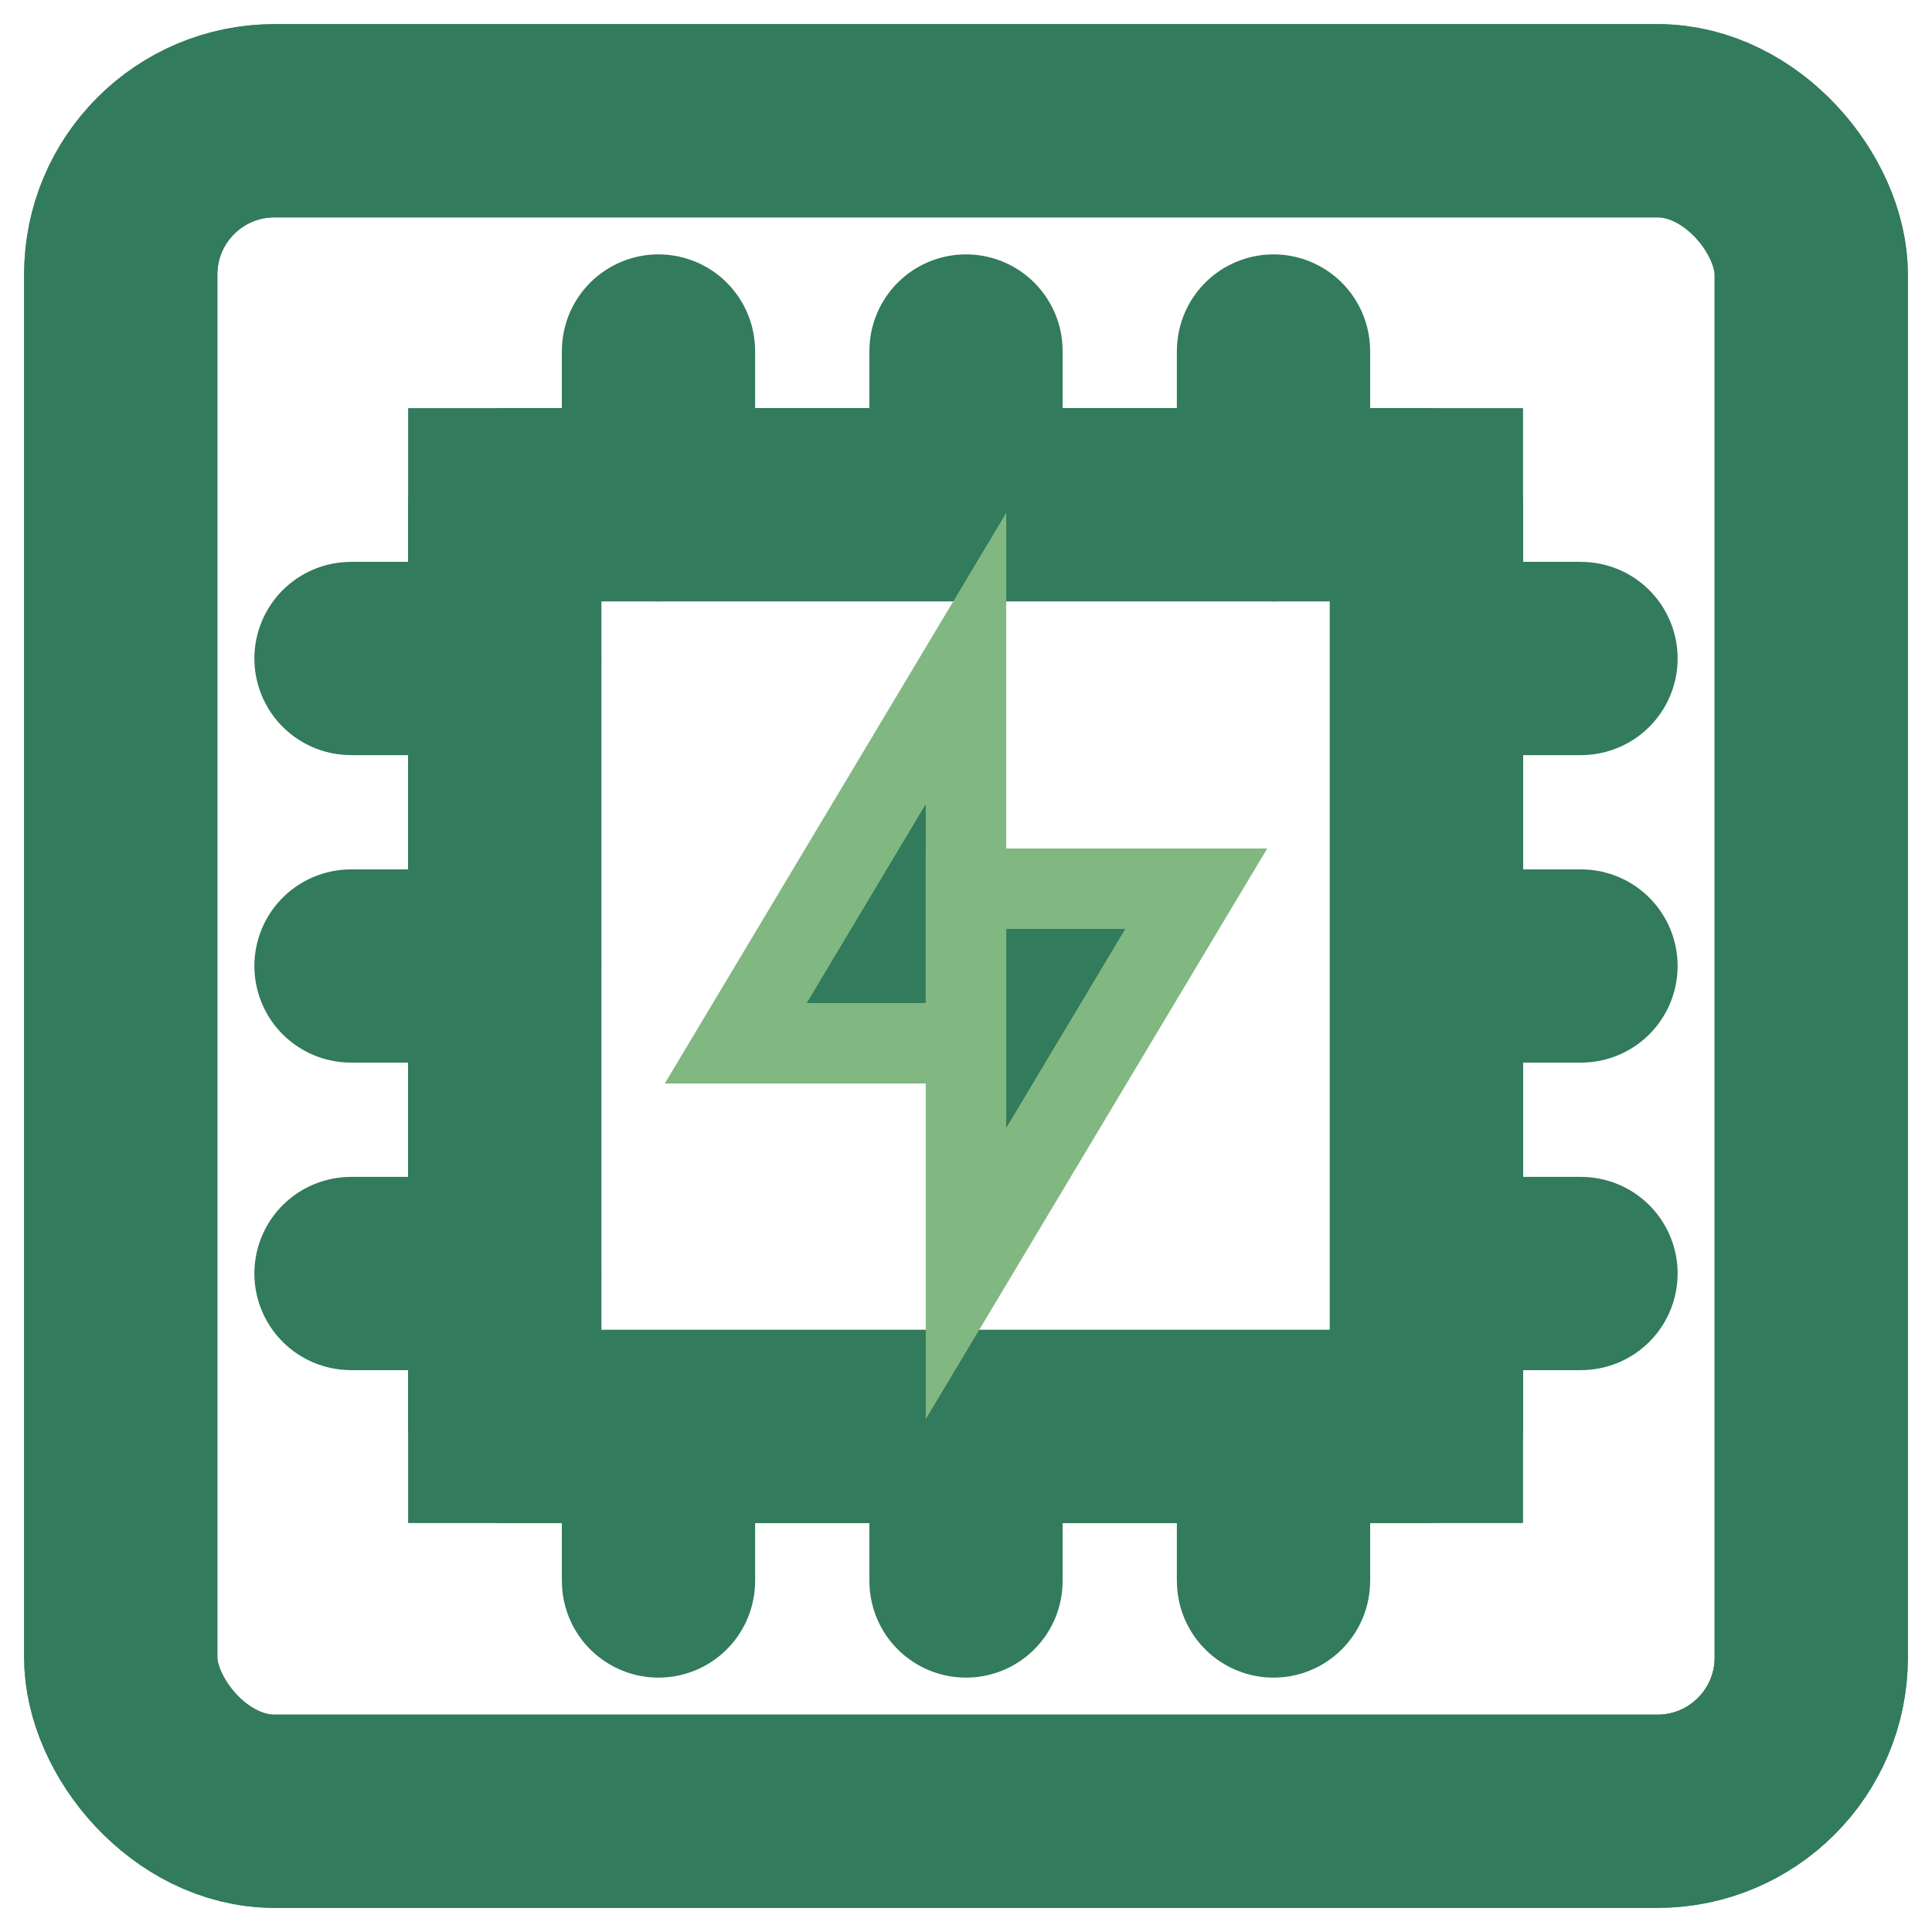 <!DOCTYPE svg PUBLIC "-//W3C//DTD SVG 1.1//EN" "http://www.w3.org/Graphics/SVG/1.1/DTD/svg11.dtd">
<!-- Uploaded to: SVG Repo, www.svgrepo.com, Transformed by: SVG Repo Mixer Tools -->
<svg width="64px" height="64px" viewBox="0 0 24.00 24.00" id="Layer_1" data-name="Layer 1" xmlns="http://www.w3.org/2000/svg" fill="#81b780" stroke="#81b780" transform="matrix(1, 0, 0, 1, 0, 0)">
<g id="SVGRepo_bgCarrier" stroke-width="0"/>
<g id="SVGRepo_tracerCarrier" stroke-linecap="round" stroke-linejoin="round" stroke="#CCCCCC" stroke-width="0.48">
<defs>
<style>.cls-1{fill:none;stroke:#327b5c;stroke-miterlimit:10;stroke-width:2.4;}.cls-2{fill:#327b5c;}</style>
</defs>
<rect class="cls-1" x="1.5" y="1.5" width="21" height="21" rx="1.91"/>
<rect class="cls-1" x="6.27" y="6.27" width="11.45" height="11.45"/>
<line class="cls-1" x1="8.18" y1="4.36" x2="8.18" y2="6.27"/>
<line class="cls-1" x1="8.18" y1="19.64" x2="8.18" y2="17.73"/>
<line class="cls-1" x1="12" y1="4.36" x2="12" y2="6.27"/>
<line class="cls-1" x1="12" y1="19.64" x2="12" y2="17.73"/>
<line class="cls-1" x1="15.82" y1="4.36" x2="15.82" y2="6.27"/>
<line class="cls-1" x1="15.82" y1="19.64" x2="15.82" y2="17.73"/>
<line class="cls-1" x1="4.36" y1="15.82" x2="6.27" y2="15.82"/>
<line class="cls-1" x1="19.64" y1="15.82" x2="17.73" y2="15.82"/>
<line class="cls-1" x1="4.36" y1="12" x2="6.27" y2="12"/>
<line class="cls-1" x1="19.64" y1="12" x2="17.73" y2="12"/>
<line class="cls-1" x1="4.36" y1="8.18" x2="6.27" y2="8.18"/>
<line class="cls-1" x1="19.64" y1="8.18" x2="17.73" y2="8.18"/>
<polygon class="cls-2" points="12 12.96 9.14 12.96 12 8.18 12 12.96"/>
<polygon class="cls-2" points="12 11.04 14.86 11.04 12 15.82 12 11.04"/>
</g>
<g id="SVGRepo_iconCarrier">
<defs>
<style>.cls-1{fill:none;stroke:#327b5c;stroke-miterlimit:10;stroke-width:2.4;}.cls-2{fill:#327b5c;}</style>
</defs>
<rect class="cls-1" x="1.5" y="1.5" width="21" height="21" rx="1.91"/>
<rect class="cls-1" x="6.27" y="6.27" width="11.45" height="11.45"/>
<line class="cls-1" x1="8.18" y1="4.36" x2="8.18" y2="6.27"/>
<line class="cls-1" x1="8.18" y1="19.64" x2="8.18" y2="17.73"/>
<line class="cls-1" x1="12" y1="4.36" x2="12" y2="6.27"/>
<line class="cls-1" x1="12" y1="19.64" x2="12" y2="17.73"/>
<line class="cls-1" x1="15.82" y1="4.36" x2="15.82" y2="6.27"/>
<line class="cls-1" x1="15.82" y1="19.64" x2="15.82" y2="17.73"/>
<line class="cls-1" x1="4.36" y1="15.82" x2="6.27" y2="15.82"/>
<line class="cls-1" x1="19.64" y1="15.82" x2="17.73" y2="15.82"/>
<line class="cls-1" x1="4.36" y1="12" x2="6.27" y2="12"/>
<line class="cls-1" x1="19.64" y1="12" x2="17.73" y2="12"/>
<line class="cls-1" x1="4.36" y1="8.18" x2="6.27" y2="8.18"/>
<line class="cls-1" x1="19.64" y1="8.18" x2="17.73" y2="8.18"/>
<polygon class="cls-2" points="12 12.96 9.14 12.96 12 8.18 12 12.96"/>
<polygon class="cls-2" points="12 11.04 14.86 11.04 12 15.82 12 11.04"/>
</g>
</svg>